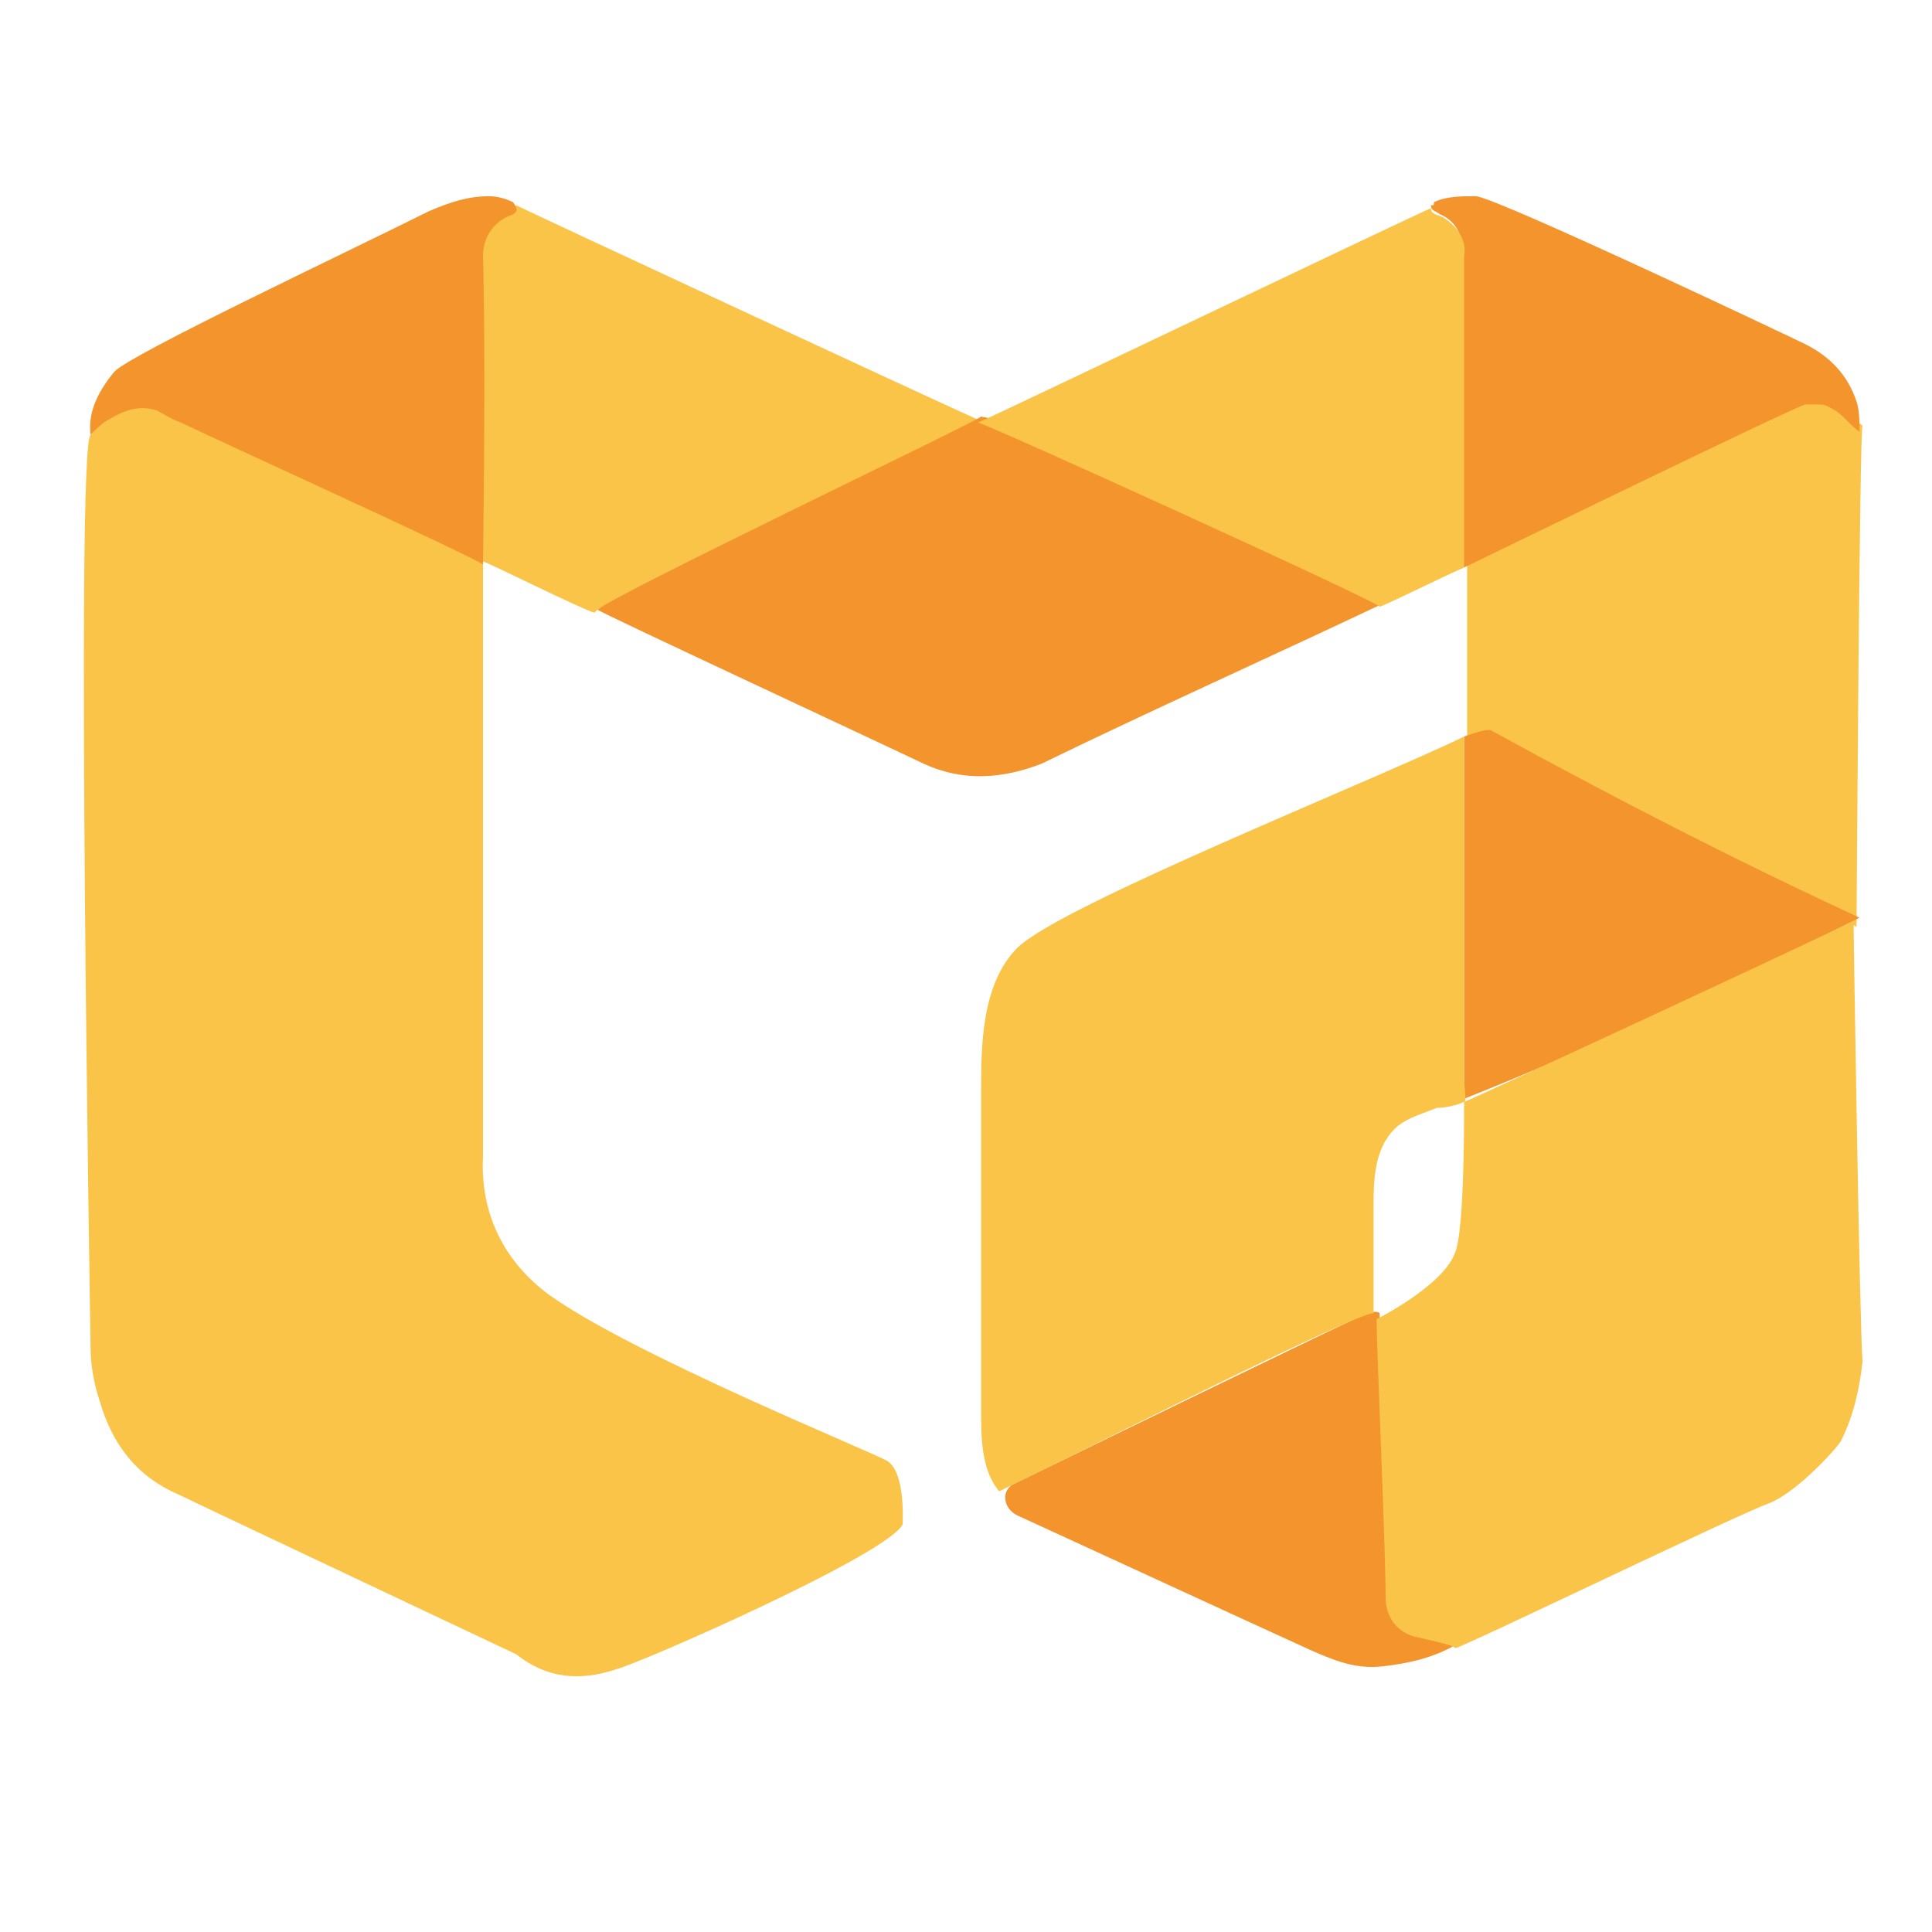 <?xml version="1.0" encoding="utf-8"?>
<!-- Generator: Adobe Illustrator 22.1.0, SVG Export Plug-In . SVG Version: 6.00 Build 0)  -->
<svg version="1.1" id="图层_1" xmlns="http://www.w3.org/2000/svg" xmlns:xlink="http://www.w3.org/1999/xlink" x="0px" y="0px"
	 viewBox="0 0 64 64" style="enable-background:new 0 0 64 64;" xml:space="preserve">
<style type="text/css">
	.st0{fill:#FAC448;}
	.st1{fill:#F4942D;}
</style>
<path class="st0" d="M29.4,48.4c-0.5-0.3-8.4-3.5-11.2-5.5c-1.5-1.1-2.3-2.7-2.2-4.6c0-0.6,0-19.8,0-19.8c0,0-0.1,0-0.1,0
	c-0.4-0.3-10.5-4.9-10.8-5c-0.6-0.2-1.1,0-1.6,0.3C3.4,14,3.2,14.2,3,14.4c-0.5,0.4,0,30.1,0,30.2c0,0.6,0.1,1.2,0.3,1.8
	c0.4,1.4,1.2,2.5,2.6,3.1c0.6,0.3,11,5.2,11.2,5.3c1,0.8,2.1,0.9,3.3,0.5c0.8-0.2,9-3.8,9.5-4.8C29.9,50.4,30,48.8,29.4,48.4z"/>
<path class="st0" d="M61.5,30.7c-0.5-0.3-11.6-5.9-12.2-6.2c-0.2-0.1-0.5-0.1-0.7,0c0-1.8,0-3.7,0-5.5v-0.3c0.2-0.1,0.7-0.4,0.8-0.4
	c1-0.5,1.9-0.9,2.9-1.4c1.3-0.6,6.1-3.1,7.2-3.6c0.3-0.1,0.6-0.3,0.9-0.2c0.2,0,0.3,0.1,0.5,0.3c0.3,0.2,0.5,0.5,0.8,0.7
	C61.6,14,61.5,30.7,61.5,30.7z"/>
<path class="st0" d="M32.4,13.9c0,0.1-12.8,6.1-12.7,6.4c-0.4-0.1-3.6-1.7-3.7-1.7c0,0-0.1,0-0.1,0c0,0,0-9.7,0-10.2
	c0-0.5,0.3-1,0.7-1.2C16.8,7,16.9,7,17.1,6.8C17.7,7.1,31.9,13.7,32.4,13.9z"/>
<path class="st1" d="M45.8,20c-3.8,1.8-7.6,3.5-11.3,5.3c-1.3,0.5-2.6,0.6-3.9,0c-2.1-1-10.7-5-10.8-5.1c0.3-0.4,12.3-6.1,12.7-6.4
	c0,0,0.5,0.1,0.6,0.1C33.5,14.2,45.8,19.9,45.8,20z"/>
<path class="st1" d="M17,7.1c-0.6,0.2-1,0.7-1,1.4c0.1,3.3,0,10.1,0,10.2c-0.4-0.3-9.2-4.3-10-4.7c-0.3-0.1-0.6-0.3-0.8-0.4
	c-0.6-0.2-1.1,0-1.6,0.3C3.4,14,3.2,14.2,3,14.4c-0.1-0.8,0.3-1.5,0.8-2.1c0.6-0.6,7.6-3.9,10.4-5.3c0.7-0.3,1.3-0.5,2-0.5
	c0.3,0,0.6,0.1,0.8,0.2C17.2,7,17.1,7,17,7.1z"/>
<path class="st1" d="M48.2,54.5c-0.7,0.4-1.5,0.6-2.4,0.7c-0.9,0.1-1.6-0.2-2.3-0.5c-2.2-1-8.7-4-9.8-4.5c-0.2-0.1-0.4-0.3-0.4-0.6
	c0-0.2,0.1-0.3,0.2-0.4c0.4-0.2,11.5-5.6,11.8-5.7c0.1,0,0.3-0.1,0.4,0v0c0,0,0,0,0,0c0,0.9,0.3,7.6,0.3,9.2c0,0.6,0.3,1.1,0.9,1.3
	C47.1,54.2,48.1,54.3,48.2,54.5z"/>
<path class="st1" d="M61.6,14.3c-0.3-0.2-0.5-0.5-0.8-0.7c-0.2-0.1-0.3-0.2-0.5-0.2c-0.2,0-0.3,0-0.5,0c-0.2,0-11.3,5.4-11.3,5.4
	c-0.1,0-0.1-9.9-0.1-9.9c0-0.2,0-0.3,0-0.5c0.1-0.6-0.2-1.1-0.7-1.3C47.6,7,47.4,7,47.4,6.8c0.1,0,0.1,0,0.1-0.1
	c0.4-0.2,0.9-0.2,1.4-0.2c0.8,0.1,10.5,4.7,10.9,4.9c0.8,0.4,1.4,1,1.7,1.9C61.6,13.6,61.6,14,61.6,14.3z"/>
<path class="st1" d="M61.6,30.4c-4.3,2.2-8.6,4.2-13.1,6c0-2.3,0-10.8,0-12c0,0,0.8-0.3,0.9-0.2C53.6,26.5,57.5,28.5,61.6,30.4z"/>
<path class="st0" d="M61.4,30.5c-0.1,0.1-12.8,6-12.9,6c0,0.9,0,4.3-0.3,5c-0.4,1.1-2.6,2.2-2.6,2.2c0,0.9,0.3,7.6,0.3,9.2
	c0,0.6,0.3,1.1,0.9,1.3c0.4,0.1,1.4,0.3,1.4,0.4c0.2,0,9.5-4.5,10.4-4.8c1-0.4,2.4-2,2.4-2.1c0.4-0.8,0.6-1.7,0.7-2.6
	C61.6,44,61.4,30.6,61.4,30.5z"/>
<path class="st0" d="M48.5,18.8c-0.7,0.3-2.5,1.2-2.8,1.3c0.1-0.1-13.1-6.1-13.3-6.1c0.7-0.3,14.7-7,15-7.1c0,0.2,0.2,0.2,0.4,0.3
	c0.5,0.3,0.8,0.8,0.7,1.3C48.5,8.6,48.5,18.6,48.5,18.8z"/>
<path class="st0" d="M48.5,36.5c-0.2,0.1-0.6,0.2-0.9,0.2c-0.5,0.2-0.9,0.3-1.3,0.6c-0.8,0.7-0.8,1.8-0.8,2.8c0,1.1,0,2.2,0,3.4
	c-0.6,0-8.9,4.2-12.4,5.9c-0.6-0.7-0.6-1.8-0.6-2.7c0-3.5,0-7,0-10.5c0-1.5,0-3.6,1.2-4.8c1.4-1.4,11.7-5.5,14.8-7
	c0,3.8,0,7.5,0,11.3C48.5,36,48.6,36.5,48.5,36.5z"/>
</svg>
